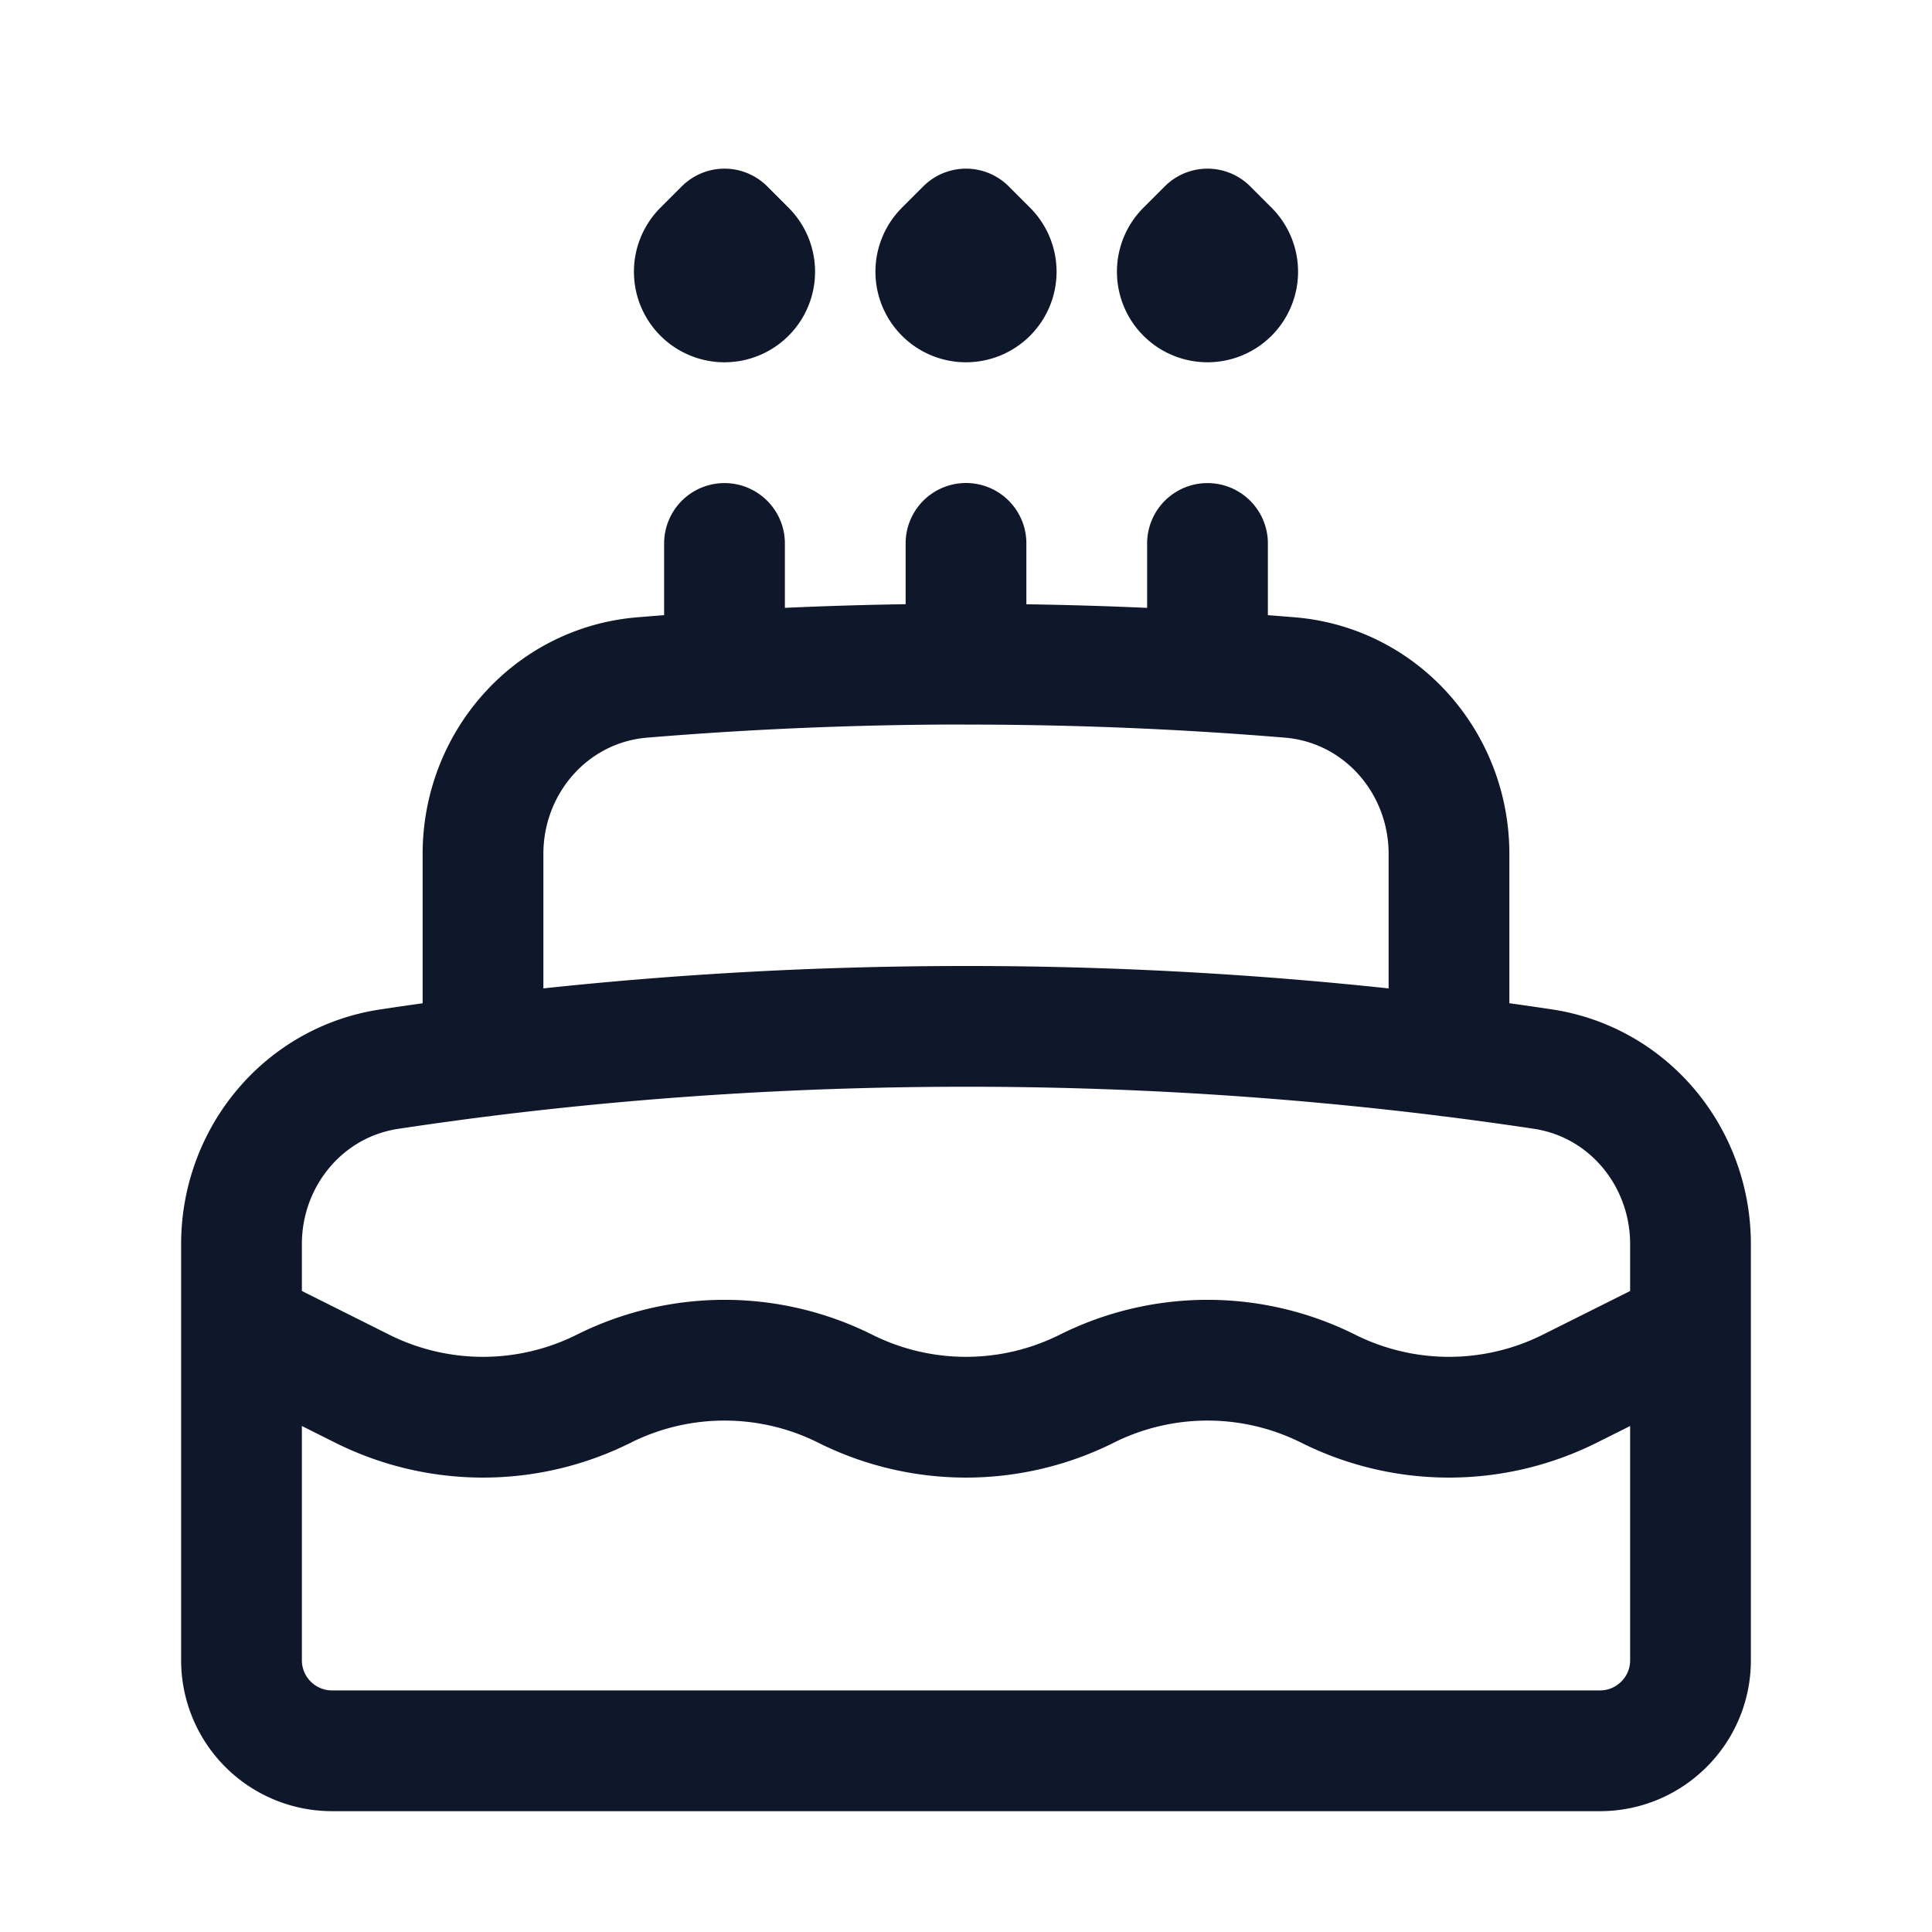 <svg fill="none" xmlns="http://www.w3.org/2000/svg" viewBox="0 0 24 24" width="20" height="20"><path d="M12 8.25v-1.5m0 1.5c-1.355 0-2.697.056-4.024.166C6.845 8.51 6 9.473 6 10.608v2.513m6-4.87c1.355 0 2.697.055 4.024.165C17.155 8.51 18 9.473 18 10.608v2.513m-3-4.87v-1.5m-6 1.5v-1.5m12 9.75l-1.5.75a3.354 3.354 0 01-3 0 3.354 3.354 0 00-3 0 3.354 3.354 0 01-3 0 3.354 3.354 0 00-3 0 3.354 3.354 0 01-3 0L3 16.5m15-3.38a48.474 48.474 0 00-6-.37c-2.032 0-4.034.125-6 .37m12 0c.39.049.777.102 1.163.16 1.07.16 1.837 1.094 1.837 2.175v5.17c0 .62-.504 1.124-1.125 1.124H4.125A1.125 1.125 0 013 20.625v-5.17c0-1.08.768-2.014 1.837-2.174A47.78 47.78 0 016 13.12M12.265 3.11a.375.375 0 11-.53 0L12 2.845l.265.265zm-3 0a.375.375 0 11-.53 0L9 2.845l.265.265zm6 0a.375.375 0 11-.53 0L15 2.845l.265.265z" stroke="#0F172A" stroke-width="1.5" stroke-linecap="round" stroke-linejoin="round"/></svg>